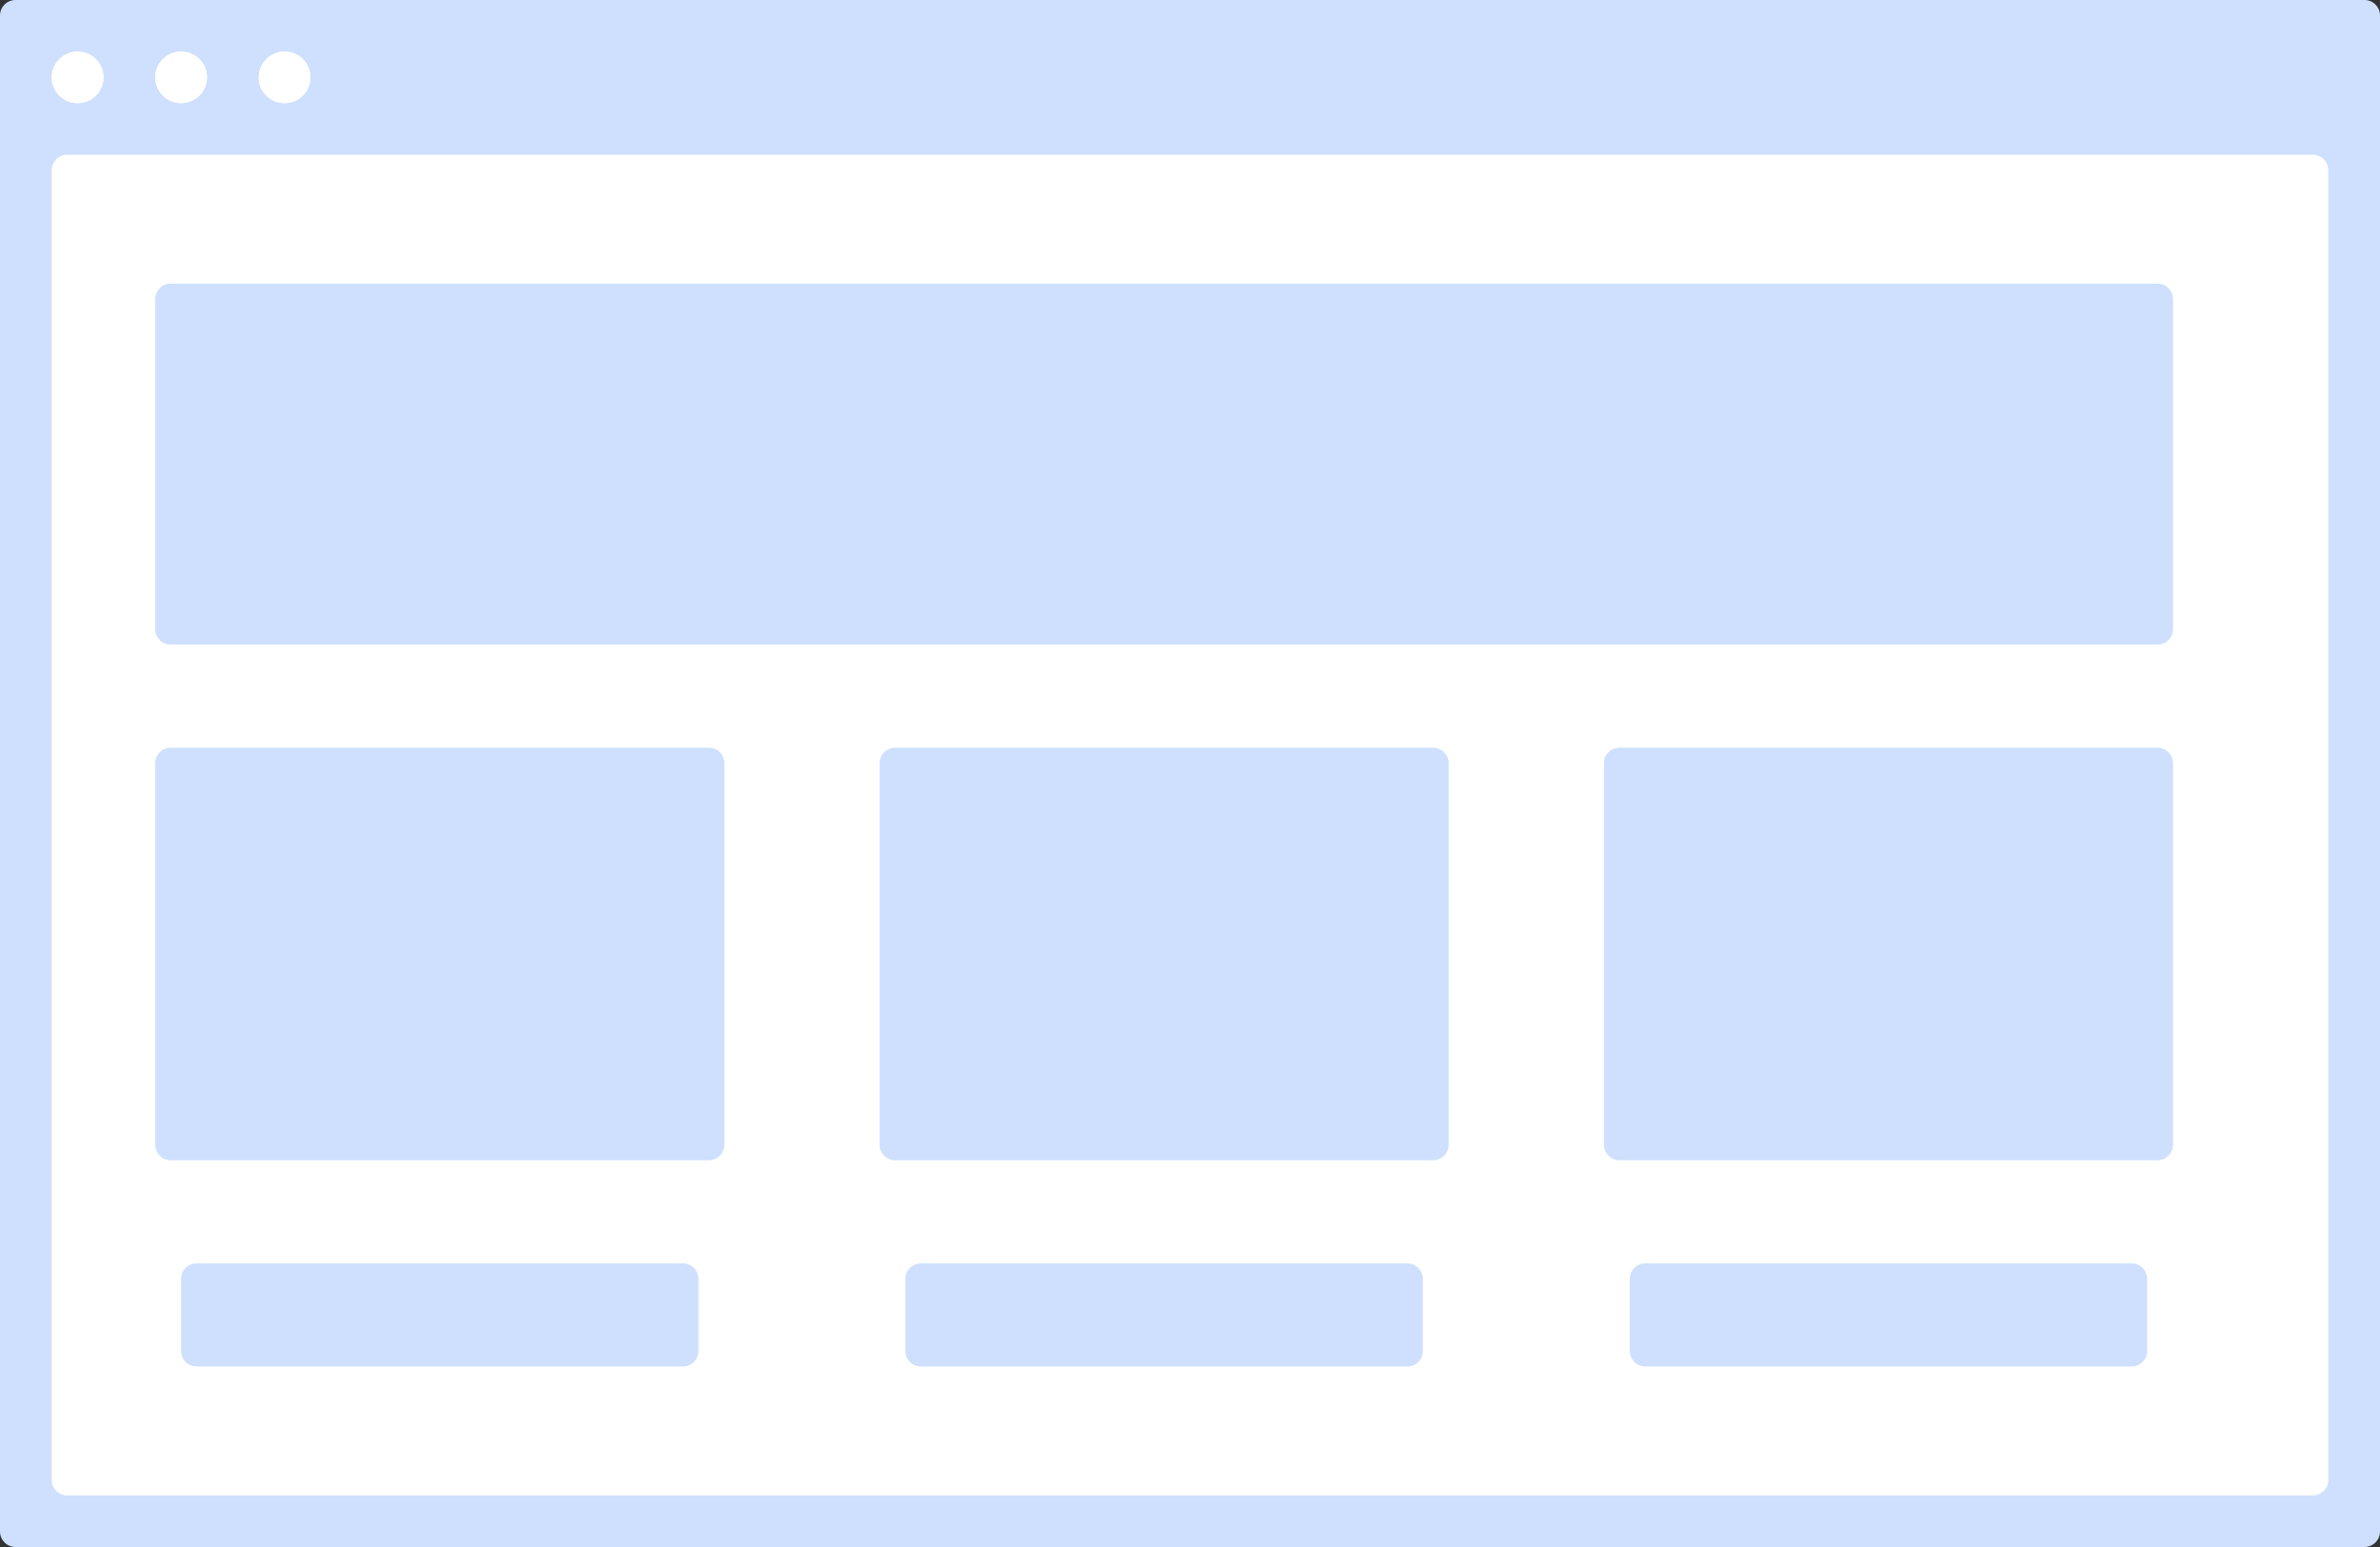 <svg width="160" height="104" viewBox="0 0 160 104" fill="none" xmlns="http://www.w3.org/2000/svg">
<rect x="0" y="0" width="160" height="104" fill="#333333" stroke="none"/>
<path d="M0 1.04C0 0.466 0.467 0 1.043 0H158.957C159.533 0 160 0.466 160 1.04V102.96C160 103.534 159.533 104 158.957 104H1.043C0.467 104 0 103.534 0 102.96V1.04Z" fill="#CEE0FD"/>
<path d="M3.478 11.44C3.478 10.866 3.945 10.4 4.522 10.4H155.478C156.055 10.4 156.522 10.866 156.522 11.44V99.494C156.522 100.068 156.055 100.534 155.478 100.534H4.522C3.945 100.534 3.478 100.068 3.478 99.494V11.44Z" fill="white"/>
<path d="M6.957 5.2C6.957 6.157 6.178 6.933 5.217 6.933C4.257 6.933 3.478 6.157 3.478 5.2C3.478 4.243 4.257 3.467 5.217 3.467C6.178 3.467 6.957 4.243 6.957 5.2Z" fill="white"/>
<path d="M6.957 5.2C6.957 6.157 6.178 6.933 5.217 6.933C4.257 6.933 3.478 6.157 3.478 5.2C3.478 4.243 4.257 3.467 5.217 3.467C6.178 3.467 6.957 4.243 6.957 5.2Z" fill="white"/>
<path d="M13.913 5.2C13.913 6.157 13.134 6.933 12.174 6.933C11.213 6.933 10.435 6.157 10.435 5.2C10.435 4.243 11.213 3.467 12.174 3.467C13.134 3.467 13.913 4.243 13.913 5.2Z" fill="white"/>
<path d="M13.913 5.2C13.913 6.157 13.134 6.933 12.174 6.933C11.213 6.933 10.435 6.157 10.435 5.2C10.435 4.243 11.213 3.467 12.174 3.467C13.134 3.467 13.913 4.243 13.913 5.2Z" fill="white"/>
<path d="M20.87 5.2C20.87 6.157 20.091 6.933 19.13 6.933C18.17 6.933 17.391 6.157 17.391 5.2C17.391 4.243 18.17 3.467 19.13 3.467C20.091 3.467 20.87 4.243 20.87 5.2Z" fill="white"/>
<path d="M20.87 5.2C20.87 6.157 20.091 6.933 19.13 6.933C18.17 6.933 17.391 6.157 17.391 5.2C17.391 4.243 18.17 3.467 19.13 3.467C20.091 3.467 20.87 4.243 20.87 5.2Z" fill="white"/>
<path d="M10.435 20.106C10.435 19.532 10.902 19.066 11.478 19.066H145.043C145.62 19.066 146.087 19.532 146.087 20.106V42.293C146.087 42.867 145.62 43.333 145.043 43.333H11.478C10.902 43.333 10.435 42.867 10.435 42.293V20.106Z" fill="#CEE0FD"/>
<path d="M10.435 51.306C10.435 50.731 10.902 50.266 11.478 50.266H47.652C48.228 50.266 48.696 50.731 48.696 51.306V76.959C48.696 77.533 48.228 77.999 47.652 77.999H11.478C10.902 77.999 10.435 77.533 10.435 76.959V51.306Z" fill="#CEE0FD"/>
<path d="M107.826 51.306C107.826 50.731 108.293 50.266 108.87 50.266H145.043C145.62 50.266 146.087 50.731 146.087 51.306V76.959C146.087 77.533 145.62 77.999 145.043 77.999H108.87C108.293 77.999 107.826 77.533 107.826 76.959V51.306Z" fill="#CEE0FD"/>
<path d="M59.13 51.306C59.13 50.731 59.598 50.266 60.174 50.266H96.348C96.924 50.266 97.391 50.731 97.391 51.306V76.959C97.391 77.533 96.924 77.999 96.348 77.999H60.174C59.598 77.999 59.13 77.533 59.13 76.959V51.306Z" fill="#CEE0FD"/>
<path d="M60.87 85.974C60.87 85.399 61.337 84.934 61.913 84.934H94.609C95.185 84.934 95.652 85.399 95.652 85.974V90.827C95.652 91.401 95.185 91.867 94.609 91.867H61.913C61.337 91.867 60.87 91.401 60.87 90.827V85.974Z" fill="#CEE0FD"/>
<path d="M12.174 85.974C12.174 85.399 12.641 84.934 13.217 84.934H45.913C46.489 84.934 46.956 85.399 46.956 85.974V90.827C46.956 91.401 46.489 91.867 45.913 91.867H13.217C12.641 91.867 12.174 91.401 12.174 90.827V85.974Z" fill="#CEE0FD"/>
<path d="M109.565 85.974C109.565 85.399 110.032 84.934 110.609 84.934H143.304C143.881 84.934 144.348 85.399 144.348 85.974V90.827C144.348 91.401 143.881 91.867 143.304 91.867H110.609C110.032 91.867 109.565 91.401 109.565 90.827V85.974Z" fill="#CEE0FD"/>
</svg>
